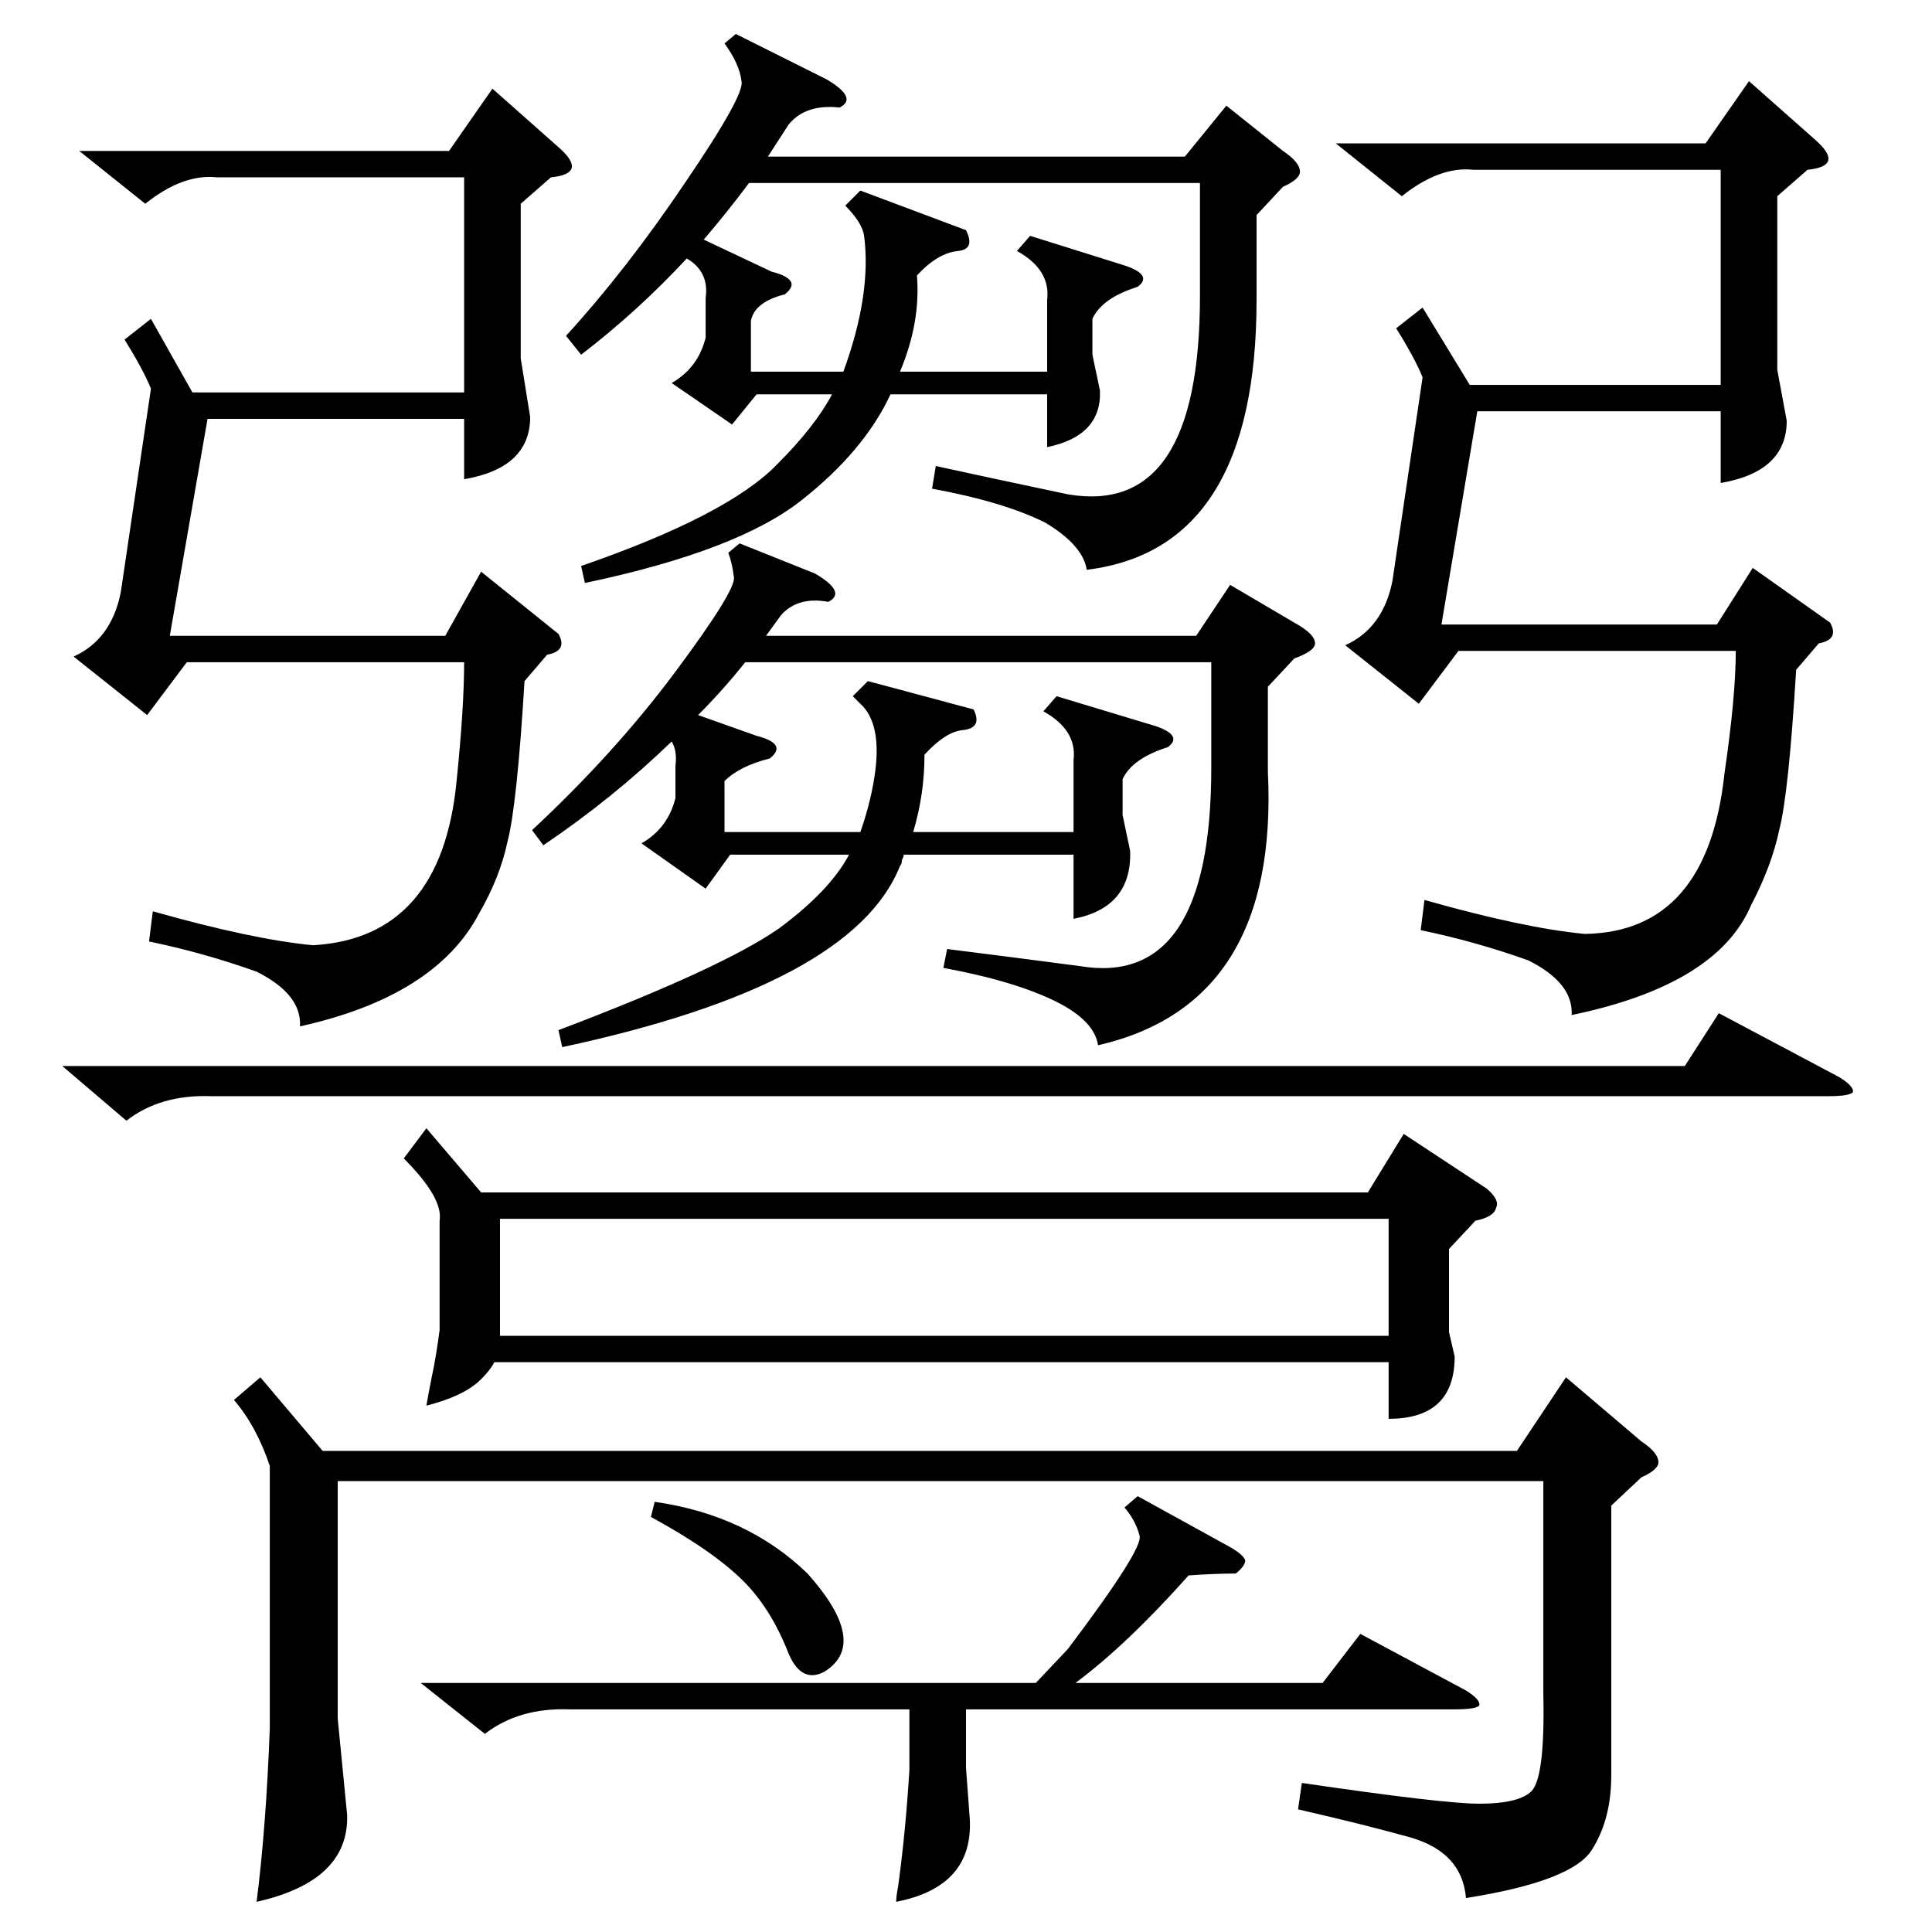 <?xml version="1.0" standalone="no"?>
<!DOCTYPE svg PUBLIC "-//W3C//DTD SVG 1.1//EN" "http://www.w3.org/Graphics/SVG/1.1/DTD/svg11.dtd" >
<svg xmlns="http://www.w3.org/2000/svg" xmlns:xlink="http://www.w3.org/1999/xlink" version="1.1" viewBox="0 -205 1024 1024">
  <g transform="matrix(1 0 0 -1 0 819)">
   <path fill="currentColor"
d="M226 426l29 -34h470l19 31l44 -29q7 -6 5 -10q-1 -5 -11 -7l-14 -15v-44l3 -13q0 -33 -35 -33v30h-474q-2 -4 -7 -9q-9 -9 -29 -14q1 6 3 16q2 9 4 24v58q2 12 -19 33zM854 226v-143q0 -23 -10 -39q-10 -17 -67 -26q-2 24 -29 32q-25 7 -60 15l2 14q75 -11 94 -11
q20 0 27 6q8 6 7 52v113h-639v-126l5 -51q1 -35 -48 -46q5 39 7 92v139q-7 21 -19 35l14 12l33 -39h633l26 39l40 -34q9 -6 9 -11q0 -4 -9 -8zM516 648q5 -10 -6 -11q-9 -1 -20 -13q0 -21 -6 -41h85v38q2 16 -16 26l7 8l53 -16q14 -5 6 -11q-19 -6 -24 -17v-19l4 -19
q1 -30 -30 -36v34h-90q0 -1 -1 -3q0 -2 -1 -3q-25 -63 -179 -96l-2 9q87 33 117 54q27 20 37 39h-63l-13 -18l-34 24q14 8 18 24v17q1 8 -2 13q-31 -30 -68 -55l-6 8q44 41 76 84t31 50q-1 8 -3 13l6 5l40 -16q17 -10 7 -15q-16 3 -25 -7l-8 -11h228l18 27l34 -20
q11 -6 11 -11q0 -4 -11 -8l-14 -15v-45q6 -123 -90 -145q-2 13 -22 23q-22 11 -60 18l2 10q32 -4 70 -9q70 -12 70 105v56h-247q-12 -15 -25 -28l31 -11q8 -2 10 -5t-3 -7q-16 -4 -24 -12v-27h72q6 17 8 33q3 25 -8 35l-4 4l8 8zM390 1006l48 -24q17 -10 7 -15q-18 2 -27 -9
l-11 -17h221l22 27l30 -24q9 -6 9 -11q0 -4 -9 -8l-14 -15v-45q0 -132 -90 -143q-2 13 -22 25q-22 11 -60 18l2 12q32 -7 70 -15q70 -12 70 105v60h-239q-12 -16 -24 -30l36 -17q8 -2 10 -5t-3 -7q-16 -4 -18 -14v-27h49q15 41 11 72q-1 7 -10 16l8 8l56 -21q5 -10 -4 -11
q-11 -1 -22 -13q2 -25 -9 -51h78v38q2 16 -16 26l7 8l51 -16q14 -5 6 -11q-19 -6 -24 -17v-19l4 -19q1 -24 -28 -30v28h-83q-14 -30 -47 -56q-34 -27 -115 -44l-2 9q78 27 104 54q20 20 29 37h-40l-13 -16l-32 22q14 8 18 24v21q2 14 -10 21q-26 -28 -56 -51l-8 10
q32 35 63 81q32 47 30 54q-1 9 -9 20zM952 669q-4 -66 -9 -85q-4 -19 -15 -40q-18 -42 -95 -58q1 17 -23 29q-28 10 -57 16l2 16q53 -15 85 -18q65 1 74 85q6 41 6 65h-147l-21 -28l-39 31q20 9 25 34l16 108q-4 10 -14 26l14 11l25 -41h133v114h-131q-18 2 -38 -14l-35 28
h196l23 33l35 -31q8 -7 7 -11t-11 -5l-16 -14v-92l5 -27q0 -27 -35 -33v38h-129l-19 -113h146l19 30l41 -29q5 -9 -6 -11zM278 663q-4 -66 -9 -85q-4 -19 -15 -38q-23 -44 -95 -60q1 17 -23 29q-28 10 -57 16l2 16q53 -15 85 -18q68 4 76 87q4 39 4 63h-147l-21 -28l-39 31
q20 9 25 34l16 108q-4 10 -14 26l14 11l22 -39h144v114h-131q-18 2 -38 -14l-35 28h196l23 33l35 -31q8 -7 7 -11t-11 -5l-16 -14v-82l5 -31q0 -27 -35 -33v32h-136l-20 -115h146l19 34l41 -33q5 -9 -6 -11zM265 316h471v62h-471v-62zM33 459h860l18 28l64 -34q8 -5 7 -8
q-2 -2 -13 -2h-857q-27 1 -45 -13zM603 231l49 -27q7 -4 8 -7q0 -3 -5 -7q-11 0 -25 -1q-33 -37 -60 -57h131l20 26l56 -30q8 -5 7 -8q-2 -2 -13 -2h-259v-31l2 -27q2 -36 -39 -44q0 3 1 8q4 29 6 62v32h-180q-27 1 -45 -13l-34 27h326l17 18q40 53 38 60q-2 8 -8 15z
M347 228q49 -7 81 -38q33 -37 9 -52q-13 -7 -20 12q-9 22 -23 36q-16 16 -49 34z" />
  </g>

</svg>
